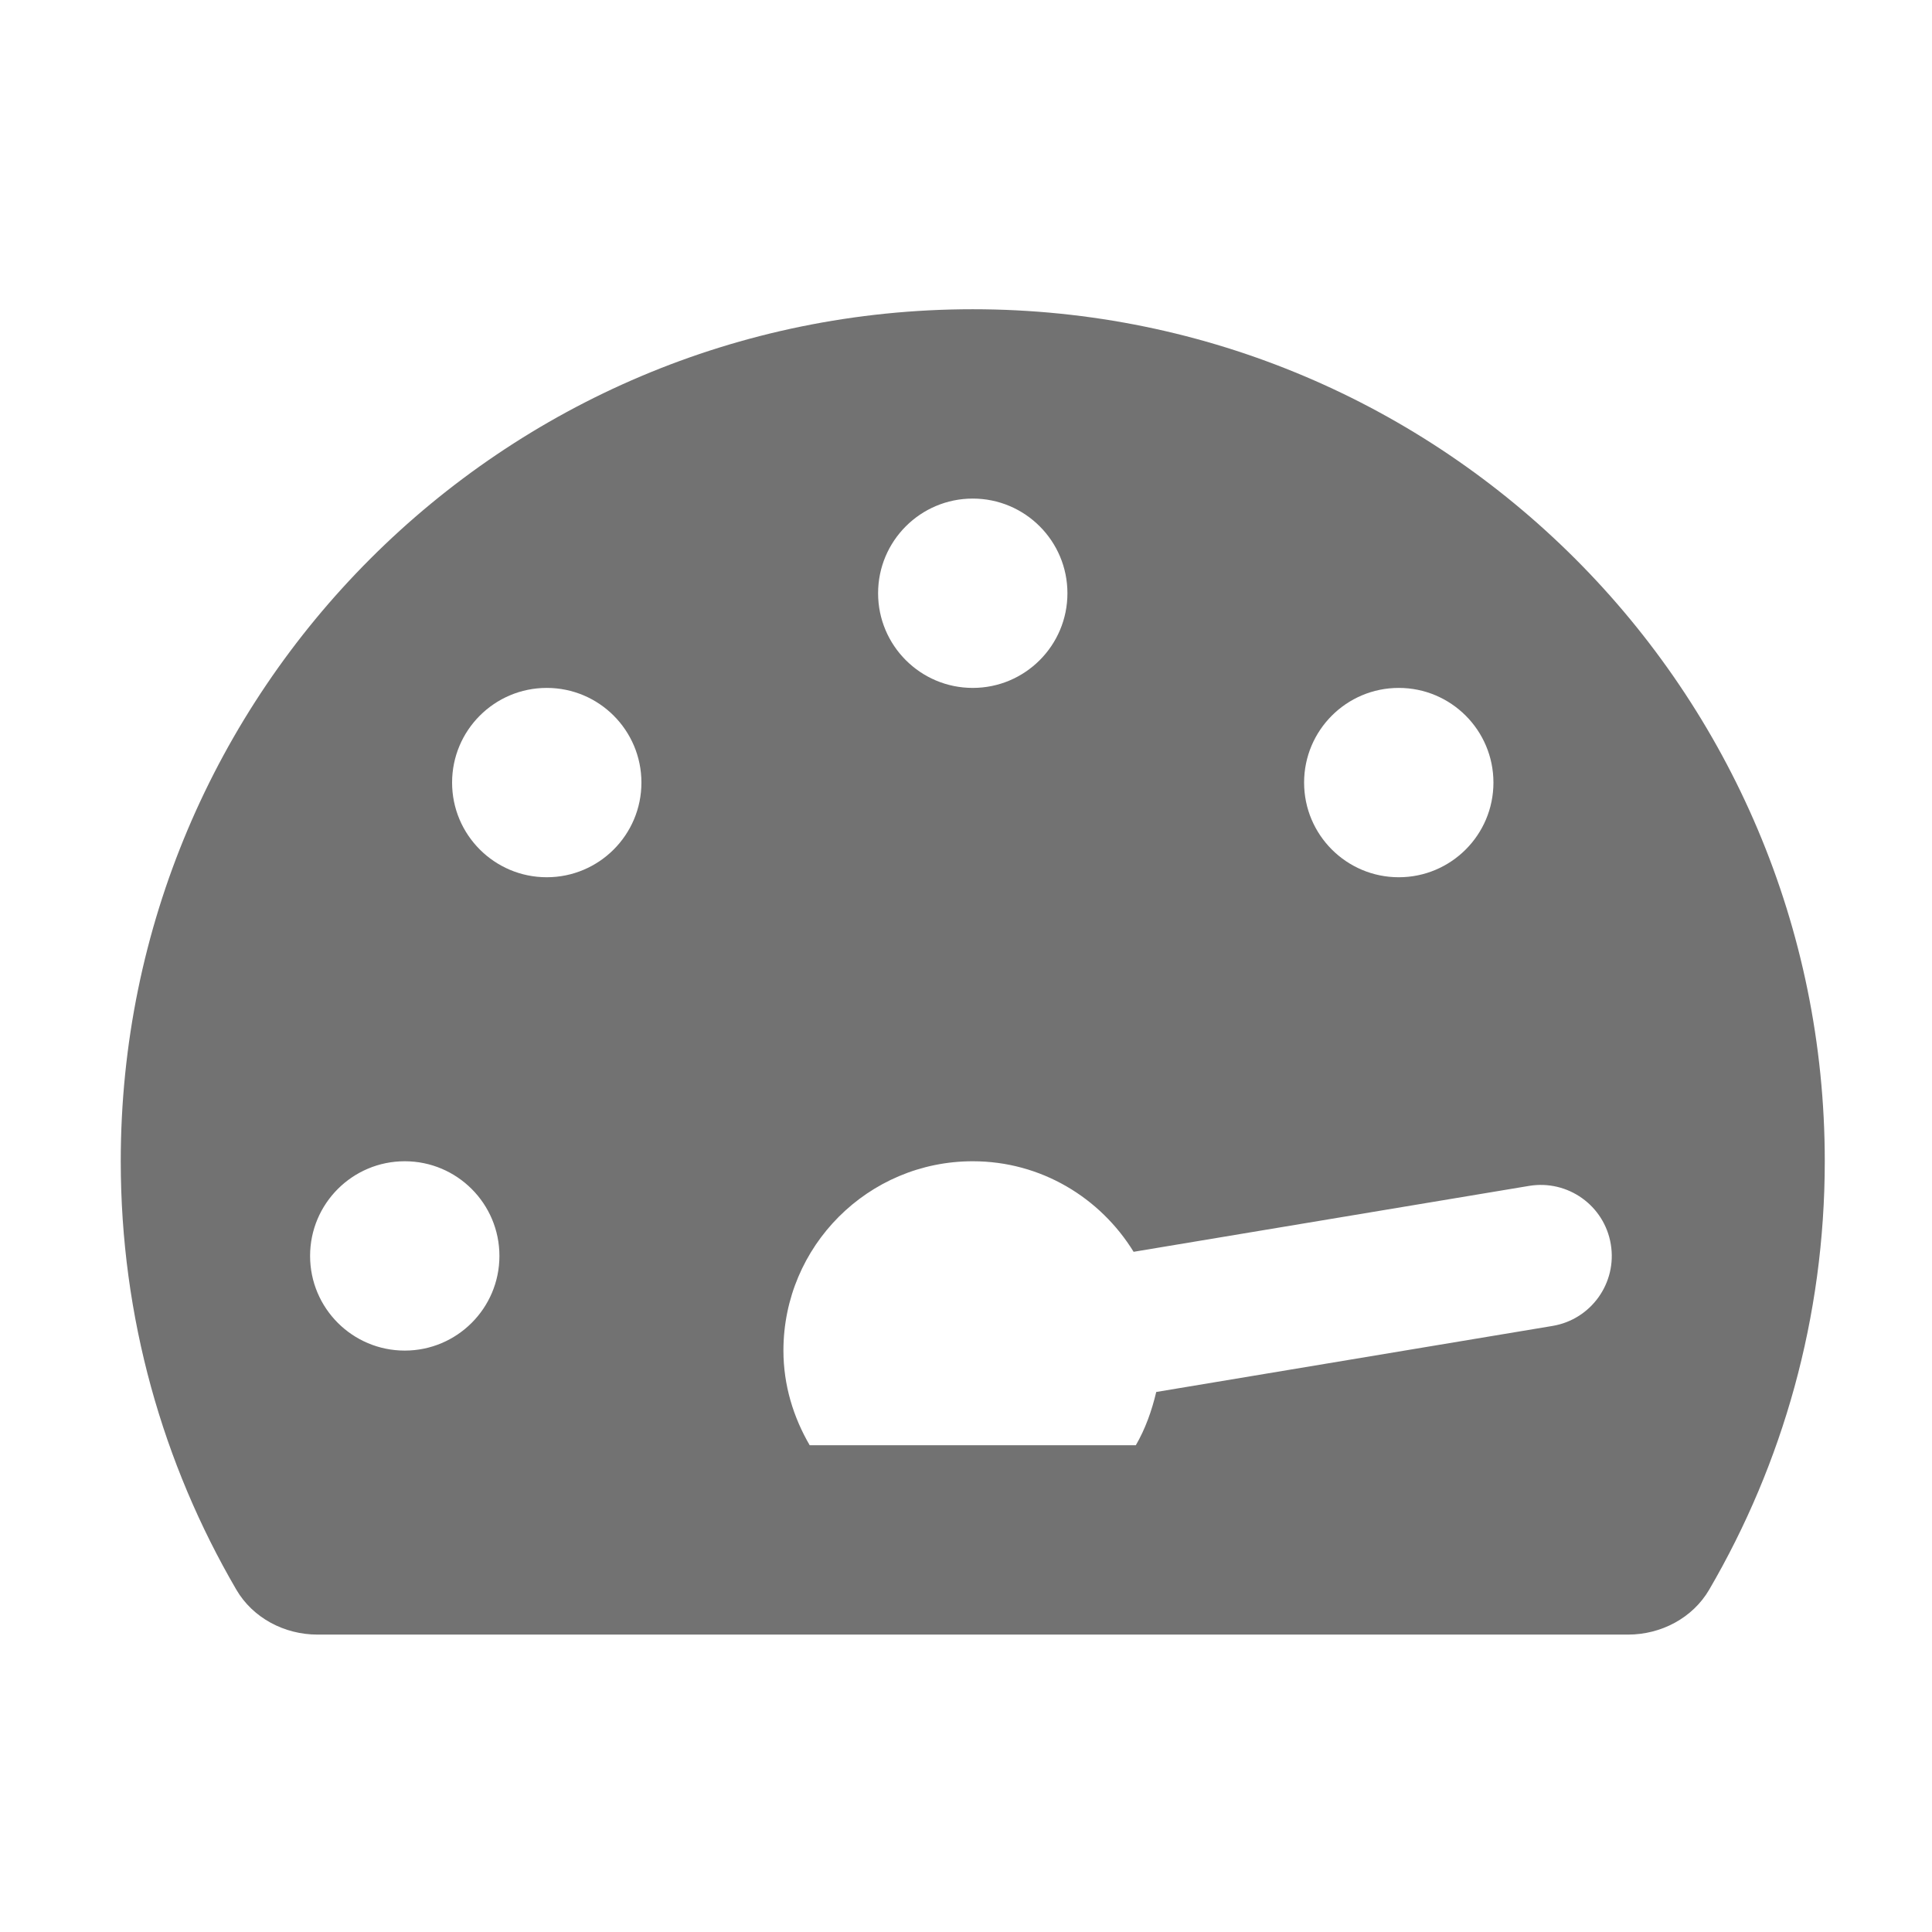 ﻿<?xml version='1.0' encoding='UTF-8'?>
<svg viewBox="-2 -3.554 32 32" xmlns="http://www.w3.org/2000/svg">
  <g transform="matrix(0.049, 0, 0, 0.049, 0, 0)">
    <path d="M288, 32C128.94, 32 0, 160.94 0, 320C0, 372.8 14.25, 422.26 39.06, 464.8C44.67, 474.42 55.36, 480 66.5, 480L509.5, 480C520.64, 480 531.33, 474.42 536.94, 464.8C561.75, 422.26 576, 372.8 576, 320C576, 160.94 447.06, 32 288, 32zM432, 160C449.67, 160 464, 174.33 464, 192C464, 209.67 449.67, 224 432, 224C414.33, 224 400, 209.67 400, 192C400, 174.33 414.33, 160 432, 160zM288, 96C305.67, 96 320, 110.33 320, 128C320, 145.67 305.67, 160 288, 160C270.33, 160 256, 145.67 256, 128C256, 110.33 270.33, 96 288, 96zM96, 384C78.33, 384 64, 369.67 64, 352C64, 334.33 78.33, 320 96, 320C113.67, 320 128, 334.33 128, 352C128, 369.67 113.67, 384 96, 384zM144, 224C126.33, 224 112, 209.67 112, 192C112, 174.33 126.33, 160 144, 160C161.67, 160 176, 174.33 176, 192C176, 209.67 161.67, 224 144, 224zM483.95, 375.67L350.02, 397.99C348.51, 404.36 346.33, 410.47 343.12, 416L232.88, 416C227.38, 406.55 224, 395.72 224, 384C224, 348.65 252.65, 320 288, 320C311.06, 320 331.1, 332.31 342.37, 350.61L476.05, 328.33C489.14, 326.16 501.5, 334.97 503.67, 348.05C505.86, 361.12 497.02, 373.5 483.95, 375.67z" fill="#727272" fill-opacity="1" class="Black" />
  </g>
</svg>